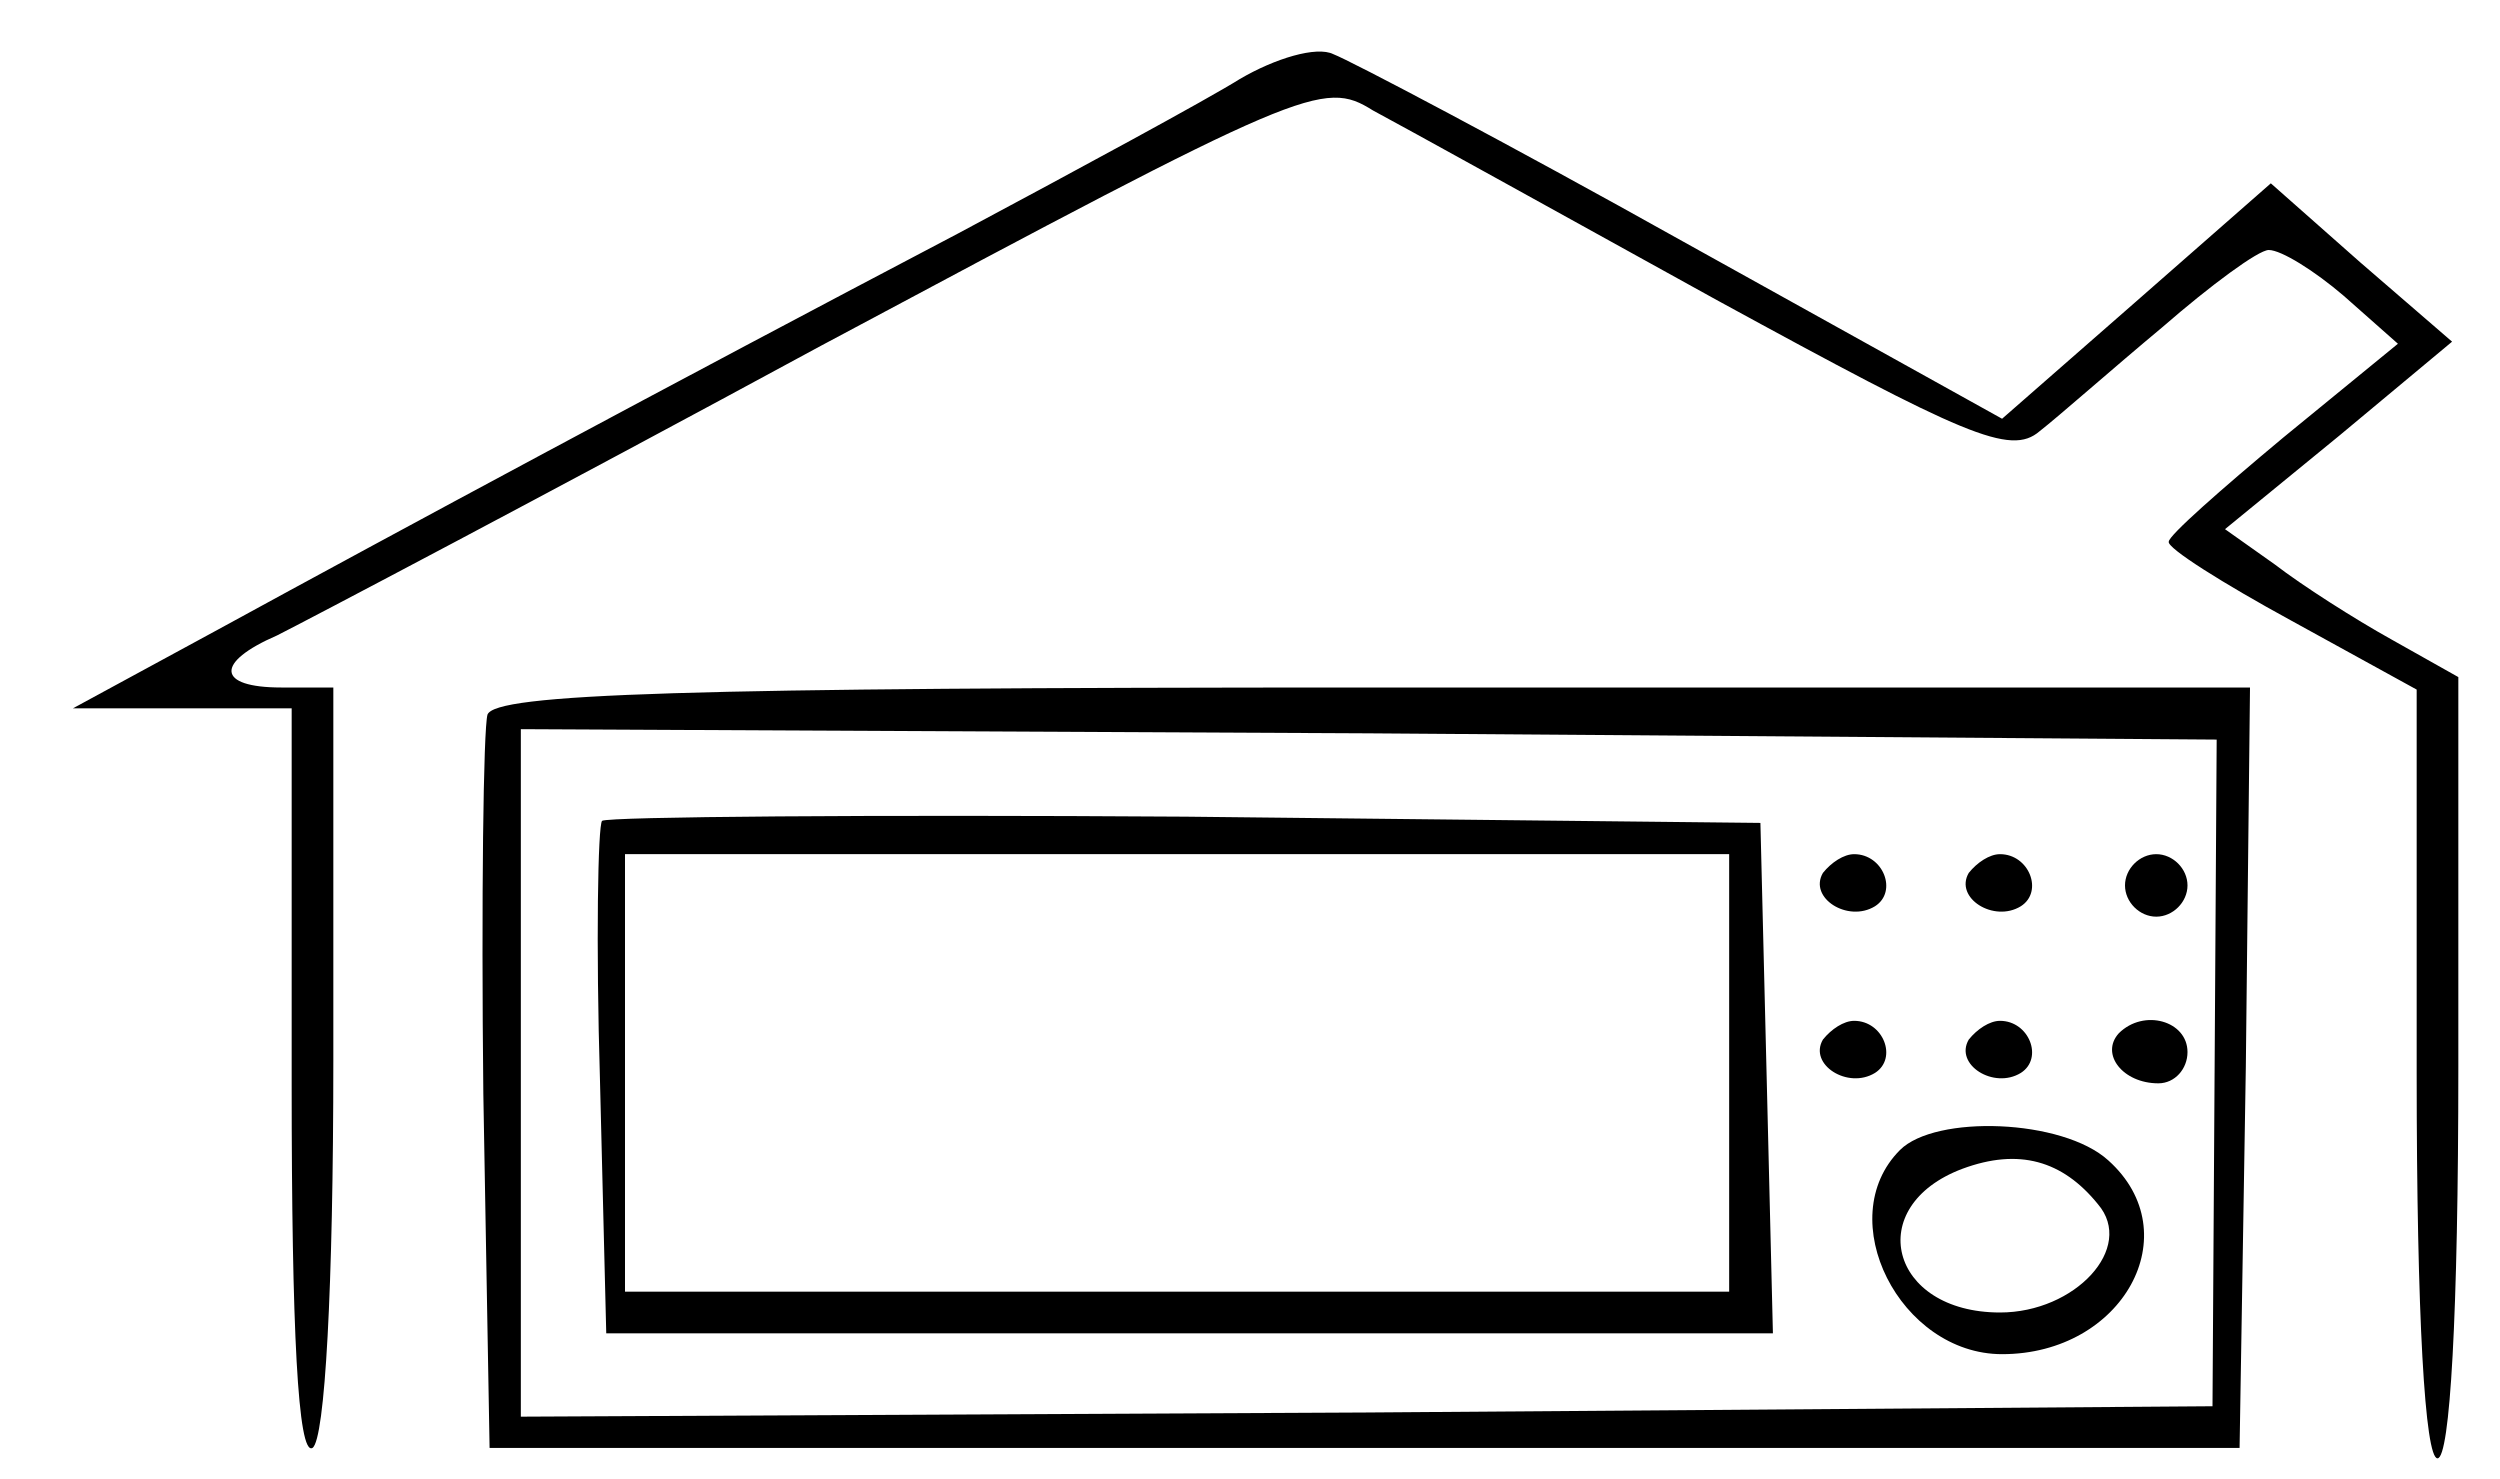 <?xml version="1.0" standalone="no"?>
<!DOCTYPE svg PUBLIC "-//W3C//DTD SVG 20010904//EN"
 "http://www.w3.org/TR/2001/REC-SVG-20010904/DTD/svg10.dtd">
<svg version="1.0" xmlns="http://www.w3.org/2000/svg"
 width="120pt" height="71pt" viewBox="0 0 120 71"
 preserveAspectRatio="xMidYMid meet">

<g transform="translate(0,71) scale(0.1,-0.1)"
fill="#000000" stroke="none">
<path d="M595 672 c-16 -10 -77 -43 -135 -74 -139 -73 -269 -143 -355 -190
l-70 -38 53 0 52 0 0 -181 c0 -117 3 -178 10 -174 6 4 10 77 10 186 l0 179
-25 0 c-31 0 -32 12 -2 25 12 6 130 68 261 139 232 124 241 128 265 113 15 -8
89 -49 165 -91 119 -65 141 -75 155 -63 9 7 35 30 59 50 23 20 46 37 51 37 6
0 22 -10 36 -22 l26 -23 -55 -45 c-30 -25 -55 -47 -55 -50 -1 -3 26 -20 59
-38 l60 -33 0 -184 c0 -117 4 -185 10 -185 6 0 10 69 10 188 l0 187 -32 18
c-18 10 -43 26 -56 36 l-24 17 55 45 54 45 -44 38 -43 38 -65 -57 -64 -56
-153 85 c-84 47 -160 87 -168 90 -8 4 -28 -2 -45 -12z"/>
<path d="M234 367 c-2 -7 -3 -89 -2 -182 l3 -170 420 0 420 0 3 183 2 182
-420 0 c-334 0 -422 -3 -426 -13z m829 -172 l-1 -160 -406 -3 -406 -2 0 165 0
165 407 -2 407 -3 -1 -160z"/>
<path d="M289 316 c-2 -2 -3 -59 -1 -125 l3 -121 280 0 280 0 -3 123 -3 122
-276 3 c-151 1 -277 0 -280 -2z m541 -121 l0 -105 -265 0 -265 0 0 105 0 105
265 0 265 0 0 -105z"/>
<path d="M875 291 c-7 -12 12 -24 25 -16 11 7 4 25 -10 25 -5 0 -11 -4 -15 -9z"/>
<path d="M945 291 c-7 -12 12 -24 25 -16 11 7 4 25 -10 25 -5 0 -11 -4 -15 -9z"/>
<path d="M1020 285 c0 -8 7 -15 15 -15 8 0 15 7 15 15 0 8 -7 15 -15 15 -8 0
-15 -7 -15 -15z"/>
<path d="M875 211 c-7 -12 12 -24 25 -16 11 7 4 25 -10 25 -5 0 -11 -4 -15 -9z"/>
<path d="M945 211 c-7 -12 12 -24 25 -16 11 7 4 25 -10 25 -5 0 -11 -4 -15 -9z"/>
<path d="M1017 214 c-9 -10 2 -24 19 -24 8 0 14 7 14 15 0 15 -21 21 -33 9z"/>
<path d="M912 158 c-33 -33 0 -98 49 -98 58 0 90 58 51 93 -22 20 -83 22 -100
5z m95 -26 c18 -21 -11 -52 -47 -52 -53 0 -66 51 -18 69 27 10 48 4 65 -17z"/>
</g>
</svg>
